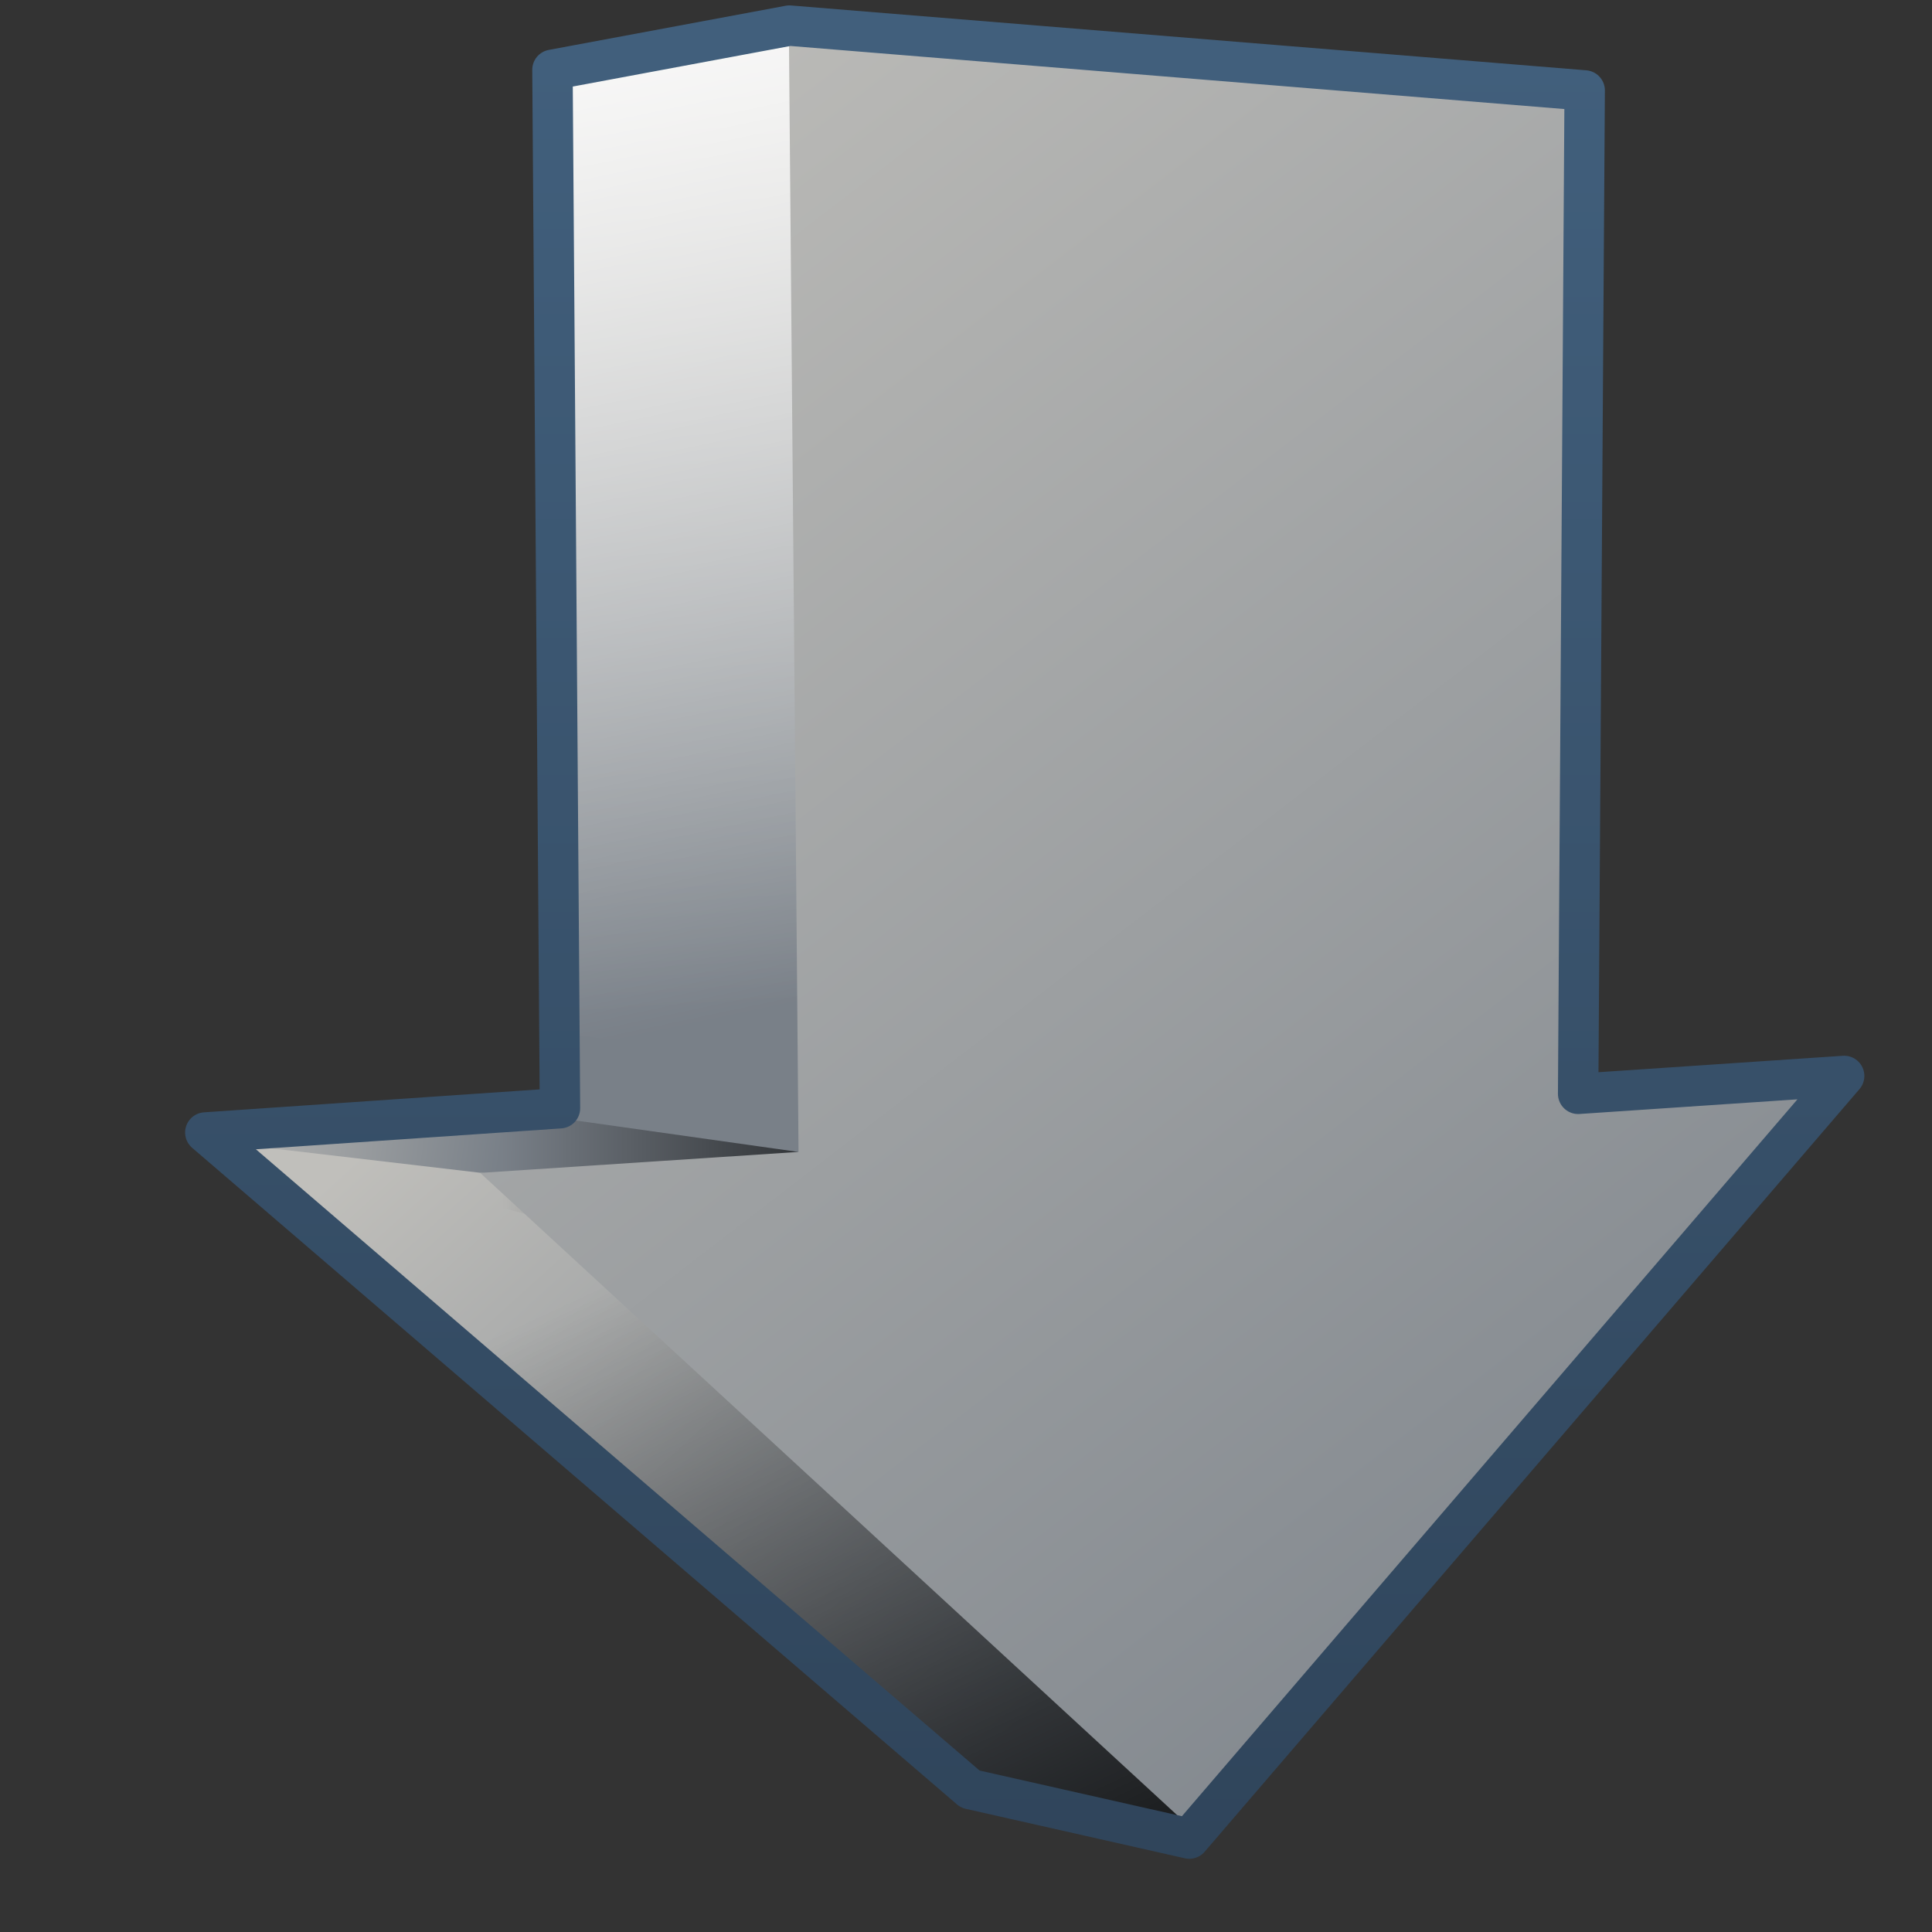 <?xml version="1.0" encoding="UTF-8" standalone="no"?>
<!-- Created with Inkscape (http://www.inkscape.org/) -->
<svg
   xmlns:dc="http://purl.org/dc/elements/1.1/"
   xmlns:cc="http://creativecommons.org/ns#"
   xmlns:rdf="http://www.w3.org/1999/02/22-rdf-syntax-ns#"
   xmlns:svg="http://www.w3.org/2000/svg"
   xmlns="http://www.w3.org/2000/svg"
   xmlns:xlink="http://www.w3.org/1999/xlink"
   xmlns:sodipodi="http://sodipodi.sourceforge.net/DTD/sodipodi-0.dtd"
   xmlns:inkscape="http://www.inkscape.org/namespaces/inkscape"
   width="128"
   height="128"
   id="svg2"
   sodipodi:version="0.32"
   inkscape:version="0.46"
   version="1.0"
   sodipodi:docname="go-down.svg"
   inkscape:output_extension="org.inkscape.output.svg.inkscape">
  <rect width="100%" height="100%" fill="#333333" stroke="none"/>
  <defs
     id="defs4">
    <linearGradient
       inkscape:collect="always"
       xlink:href="#linearGradient5316"
       id="linearGradient9330"
       gradientUnits="userSpaceOnUse"
       x1="489.768"
       y1="966.316"
       x2="497.552"
       y2="967.421"
       gradientTransform="translate(-353.122,-859.434)" />
    <linearGradient
       inkscape:collect="always"
       xlink:href="#linearGradient5316"
       id="linearGradient9332"
       gradientUnits="userSpaceOnUse"
       gradientTransform="matrix(-1,0,0,1,652.832,-834.059)"
       x1="509.63"
       y1="940.347"
       x2="495.17"
       y2="956.263" />
    <linearGradient
       inkscape:collect="always"
       xlink:href="#linearGradient5316"
       id="linearGradient9334"
       gradientUnits="userSpaceOnUse"
       gradientTransform="translate(-353.122,-878.172)"
       x1="493.579"
       y1="960.723"
       x2="494.993"
       y2="983.31" />
    <linearGradient
       inkscape:collect="always"
       xlink:href="#linearGradient5362"
       id="linearGradient9336"
       gradientUnits="userSpaceOnUse"
       gradientTransform="translate(-353.122,-878.172)"
       x1="495.942"
       y1="961.766"
       x2="503.275"
       y2="984.614" />
    <linearGradient
       inkscape:collect="always"
       xlink:href="#linearGradient5344"
       id="linearGradient9338"
       gradientUnits="userSpaceOnUse"
       gradientTransform="matrix(-1,0,0,1,652.832,-834.059)"
       x1="501.38"
       y1="969.211"
       x2="511.205"
       y2="948.138" />
    <linearGradient
       inkscape:collect="always"
       xlink:href="#linearGradient5344"
       id="linearGradient9340"
       gradientUnits="userSpaceOnUse"
       x1="510.081"
       y1="967.441"
       x2="497.552"
       y2="967.421"
       gradientTransform="translate(-353.122,-859.434)" />
    <linearGradient
       inkscape:collect="always"
       xlink:href="#linearGradient5316"
       id="linearGradient9342"
       gradientUnits="userSpaceOnUse"
       gradientTransform="matrix(1,0,0,-1,-353.122,1066.997)"
       x1="496.11"
       y1="986.136"
       x2="530.08"
       y2="941.984" />
    <linearGradient
       inkscape:collect="always"
       xlink:href="#linearGradient9863"
       id="linearGradient10502"
       x1="874.684"
       y1="218.333"
       x2="874.684"
       y2="172.715"
       gradientUnits="userSpaceOnUse"
       gradientTransform="translate(-713.122,-91.434)" />
    <linearGradient
       id="linearGradient12594">
      <stop
         id="stop12596"
         offset="0"
         style="stop-color:#e9b551;stop-opacity:1;" />
      <stop
         id="stop12598"
         offset="1"
         style="stop-color:#e9b551;stop-opacity:0;" />
    </linearGradient>
    <linearGradient
       id="linearGradient5316">
      <stop
         style="stop-color:#c0bfbb;stop-opacity:1;"
         offset="0"
         id="stop5320" />
      <stop
         style="stop-color:#798088;stop-opacity:1;"
         offset="1"
         id="stop5322" />
    </linearGradient>
    <linearGradient
       id="linearGradient9863">
      <stop
         style="stop-color:#2f445a;stop-opacity:1;"
         offset="0"
         id="stop9865" />
      <stop
         style="stop-color:#415f7c;stop-opacity:1"
         offset="1"
         id="stop9867" />
    </linearGradient>
    <linearGradient
       id="linearGradient12336">
      <stop
         id="stop12338"
         offset="0"
         style="stop-color:#ff6e00;stop-opacity:1;" />
      <stop
         id="stop12340"
         offset="1"
         style="stop-color:#eb2600;stop-opacity:1;" />
    </linearGradient>
    <linearGradient
       id="linearGradient5362">
      <stop
         style="stop-color:#ffffff;stop-opacity:1;"
         offset="0"
         id="stop5364" />
      <stop
         style="stop-color:#ffffff;stop-opacity:0;"
         offset="1"
         id="stop5366" />
    </linearGradient>
    <linearGradient
       id="linearGradient5439">
      <stop
         style="stop-color:#ffffff;stop-opacity:1;"
         offset="0"
         id="stop5441" />
      <stop
         style="stop-color:#000000;stop-opacity:1;"
         offset="1"
         id="stop5443" />
    </linearGradient>
    <linearGradient
       inkscape:collect="always"
       xlink:href="#linearGradient5439"
       id="linearGradient13309"
       gradientUnits="userSpaceOnUse"
       x1="499.907"
       y1="953.395"
       x2="652.752"
       y2="1116.941"
       gradientTransform="matrix(2.677,0,0,2.677,-1298.677,-2514.903)" />
    <linearGradient
       inkscape:collect="always"
       id="linearGradient5398">
      <stop
         style="stop-color:#87c6ff;stop-opacity:1;"
         offset="0"
         id="stop5400" />
      <stop
         style="stop-color:#87c6ff;stop-opacity:0"
         offset="1"
         id="stop5402" />
    </linearGradient>
    <linearGradient
       inkscape:collect="always"
       xlink:href="#linearGradient5398"
       id="linearGradient13322"
       gradientUnits="userSpaceOnUse"
       x1="500.878"
       y1="948.12"
       x2="500.878"
       y2="953.175"
       gradientTransform="matrix(2.677,0,0,2.677,-1298.677,-2514.903)" />
    <linearGradient
       id="linearGradient5344">
      <stop
         style="stop-color:#000000;stop-opacity:1;"
         offset="0"
         id="stop5346" />
      <stop
         style="stop-color:#000000;stop-opacity:0;"
         offset="1"
         id="stop5348" />
    </linearGradient>
    <linearGradient
       inkscape:collect="always"
       xlink:href="#linearGradient5344"
       id="linearGradient13314"
       gradientUnits="userSpaceOnUse"
       x1="544.89"
       y1="919.058"
       x2="506.015"
       y2="969.808"
       gradientTransform="translate(-485.21,-859.439)" />
    <linearGradient
       id="linearGradient8702">
      <stop
         id="stop8704"
         offset="0"
         style="stop-color:#c0bfbb;stop-opacity:1;" />
      <stop
         id="stop8706"
         offset="1"
         style="stop-color:#798088;stop-opacity:1;" />
    </linearGradient>
    <linearGradient
       inkscape:collect="always"
       xlink:href="#linearGradient8702"
       id="linearGradient13316"
       gradientUnits="userSpaceOnUse"
       gradientTransform="matrix(2.677,0,0,2.677,-1779.542,-994.637)"
       x1="700.131"
       y1="378.87"
       x2="707.805"
       y2="395.749" />
    <inkscape:perspective
       sodipodi:type="inkscape:persp3d"
       inkscape:vp_x="0 : 526.18109 : 1"
       inkscape:vp_y="0 : 1000 : 0"
       inkscape:vp_z="744.09448 : 526.18109 : 1"
       inkscape:persp3d-origin="372.04724 : 350.78739 : 1"
       id="perspective10" />
    <linearGradient
       inkscape:collect="always"
       xlink:href="#linearGradient9863"
       id="linearGradient13866"
       gradientUnits="userSpaceOnUse"
       gradientTransform="matrix(2.677,0,0,2.677,-2422.817,-453.98)"
       x1="933.844"
       y1="215.52"
       x2="933.844"
       y2="170.768" />
    <linearGradient
       inkscape:collect="always"
       xlink:href="#linearGradient5344"
       id="linearGradient13869"
       gradientUnits="userSpaceOnUse"
       gradientTransform="matrix(2.677,0,0,2.677,-1298.646,-2528.319)"
       x1="510.081"
       y1="967.441"
       x2="497.552"
       y2="967.421" />
    <linearGradient
       inkscape:collect="always"
       xlink:href="#linearGradient5316"
       id="linearGradient13872"
       gradientUnits="userSpaceOnUse"
       gradientTransform="matrix(2.677,0,0,2.677,-1299.001,-2525.351)"
       x1="489.768"
       y1="966.316"
       x2="497.552"
       y2="967.421" />
    <linearGradient
       inkscape:collect="always"
       xlink:href="#linearGradient5362"
       id="linearGradient13875"
       gradientUnits="userSpaceOnUse"
       gradientTransform="matrix(2.677,0,0,2.677,-1298.677,-2516.914)"
       x1="491.231"
       y1="979.535"
       x2="498.096"
       y2="987.274" />
    <linearGradient
       inkscape:collect="always"
       xlink:href="#linearGradient5316"
       id="linearGradient13878"
       gradientUnits="userSpaceOnUse"
       gradientTransform="matrix(2.677,0,0,-2.677,-1298.677,2640.547)"
       x1="497.096"
       y1="984.395"
       x2="529.385"
       y2="942.597" />
    <linearGradient
       inkscape:collect="always"
       xlink:href="#linearGradient5344"
       id="linearGradient13881"
       gradientUnits="userSpaceOnUse"
       gradientTransform="matrix(2.677,0,0,2.677,-1231.276,-2531.512)"
       x1="510.081"
       y1="967.441"
       x2="497.552"
       y2="967.421" />
    <linearGradient
       inkscape:collect="always"
       xlink:href="#linearGradient5344"
       id="linearGradient13884"
       gradientUnits="userSpaceOnUse"
       gradientTransform="matrix(-2.677,0,0,2.677,1393.782,-2457.361)"
       x1="501.38"
       y1="969.211"
       x2="511.205"
       y2="948.138" />
    <linearGradient
       inkscape:collect="always"
       xlink:href="#linearGradient5362"
       id="linearGradient13887"
       gradientUnits="userSpaceOnUse"
       gradientTransform="matrix(2.677,0,0,2.677,-1298.677,-2567.068)"
       x1="495.442"
       y1="958.819"
       x2="503.863"
       y2="981.636" />
    <linearGradient
       inkscape:collect="always"
       xlink:href="#linearGradient5316"
       id="linearGradient13890"
       gradientUnits="userSpaceOnUse"
       gradientTransform="matrix(2.677,0,0,2.677,-1298.677,-2567.068)"
       x1="493.579"
       y1="960.723"
       x2="494.993"
       y2="983.31" />
    <linearGradient
       inkscape:collect="always"
       xlink:href="#linearGradient5316"
       id="linearGradient13893"
       gradientUnits="userSpaceOnUse"
       gradientTransform="matrix(-2.677,0,0,2.677,1393.782,-2457.361)"
       x1="509.63"
       y1="940.347"
       x2="495.17"
       y2="956.263" />
    <linearGradient
       inkscape:collect="always"
       xlink:href="#linearGradient5344"
       id="linearGradient13896"
       gradientUnits="userSpaceOnUse"
       gradientTransform="matrix(2.677,0,0,2.677,-1298.677,-2516.914)"
       x1="538.981"
       y1="983.787"
       x2="495.106"
       y2="974.474" />
    <linearGradient
       inkscape:collect="always"
       xlink:href="#linearGradient5316"
       id="linearGradient13899"
       gradientUnits="userSpaceOnUse"
       gradientTransform="matrix(2.677,0,0,2.677,-1298.677,-2516.914)"
       x1="473.921"
       y1="968.713"
       x2="511.787"
       y2="955.733" />
    <linearGradient
       inkscape:collect="always"
       xlink:href="#linearGradient5316"
       id="linearGradient13902"
       gradientUnits="userSpaceOnUse"
       gradientTransform="matrix(2.677,0,0,2.677,-1231.631,-2528.545)"
       x1="489.768"
       y1="966.316"
       x2="497.552"
       y2="967.421" />
    <linearGradient
       inkscape:collect="always"
       xlink:href="#linearGradient5316"
       id="linearGradient14042"
       gradientUnits="userSpaceOnUse"
       gradientTransform="translate(-353.122,-859.434)"
       x1="489.768"
       y1="966.316"
       x2="497.552"
       y2="967.421" />
    <linearGradient
       inkscape:collect="always"
       xlink:href="#linearGradient5316"
       id="linearGradient14044"
       gradientUnits="userSpaceOnUse"
       gradientTransform="matrix(-1,0,0,1,652.832,-834.059)"
       x1="509.63"
       y1="940.347"
       x2="495.17"
       y2="956.263" />
    <linearGradient
       inkscape:collect="always"
       xlink:href="#linearGradient5316"
       id="linearGradient14046"
       gradientUnits="userSpaceOnUse"
       gradientTransform="translate(-353.122,-878.172)"
       x1="493.579"
       y1="960.723"
       x2="494.993"
       y2="983.31" />
    <linearGradient
       inkscape:collect="always"
       xlink:href="#linearGradient5362"
       id="linearGradient14048"
       gradientUnits="userSpaceOnUse"
       gradientTransform="translate(-353.122,-878.172)"
       x1="495.942"
       y1="961.766"
       x2="503.275"
       y2="984.614" />
    <linearGradient
       inkscape:collect="always"
       xlink:href="#linearGradient5344"
       id="linearGradient14050"
       gradientUnits="userSpaceOnUse"
       gradientTransform="matrix(-1,0,0,1,652.832,-834.059)"
       x1="501.38"
       y1="969.211"
       x2="511.205"
       y2="948.138" />
    <linearGradient
       inkscape:collect="always"
       xlink:href="#linearGradient5344"
       id="linearGradient14052"
       gradientUnits="userSpaceOnUse"
       gradientTransform="translate(-353.122,-859.434)"
       x1="510.081"
       y1="967.441"
       x2="497.552"
       y2="967.421" />
    <linearGradient
       inkscape:collect="always"
       xlink:href="#linearGradient5316"
       id="linearGradient14054"
       gradientUnits="userSpaceOnUse"
       gradientTransform="matrix(1,0,0,-1,-353.122,1066.997)"
       x1="496.11"
       y1="986.136"
       x2="530.08"
       y2="941.984" />
    <linearGradient
       inkscape:collect="always"
       xlink:href="#linearGradient9863"
       id="linearGradient14056"
       gradientUnits="userSpaceOnUse"
       gradientTransform="translate(-713.122,-91.434)"
       x1="874.684"
       y1="218.333"
       x2="874.684"
       y2="172.715" />
    <linearGradient
       inkscape:collect="always"
       xlink:href="#linearGradient9863"
       id="linearGradient14059"
       gradientUnits="userSpaceOnUse"
       gradientTransform="matrix(2.677,0,0,2.677,-2262.225,-458.505)"
       x1="874.684"
       y1="218.333"
       x2="874.684"
       y2="172.715" />
    <linearGradient
       inkscape:collect="always"
       xlink:href="#linearGradient5316"
       id="linearGradient14062"
       gradientUnits="userSpaceOnUse"
       gradientTransform="matrix(2.677,0,0,-2.677,-1298.676,2642.063)"
       x1="496.11"
       y1="986.136"
       x2="530.08"
       y2="941.984" />
    <linearGradient
       inkscape:collect="always"
       xlink:href="#linearGradient5344"
       id="linearGradient14065"
       gradientUnits="userSpaceOnUse"
       gradientTransform="matrix(2.677,0,0,2.677,-1298.677,-2514.075)"
       x1="510.081"
       y1="967.441"
       x2="497.552"
       y2="967.421" />
    <linearGradient
       inkscape:collect="always"
       xlink:href="#linearGradient5344"
       id="linearGradient14068"
       gradientUnits="userSpaceOnUse"
       gradientTransform="matrix(-2.677,0,0,2.677,1393.783,-2446.158)"
       x1="501.38"
       y1="969.211"
       x2="511.205"
       y2="948.138" />
    <linearGradient
       inkscape:collect="always"
       xlink:href="#linearGradient5362"
       id="linearGradient14071"
       gradientUnits="userSpaceOnUse"
       gradientTransform="matrix(2.677,0,0,2.677,-1298.677,-2564.229)"
       x1="496.575"
       y1="956.698"
       x2="502.219"
       y2="983.241" />
    <linearGradient
       inkscape:collect="always"
       xlink:href="#linearGradient5316"
       id="linearGradient14074"
       gradientUnits="userSpaceOnUse"
       gradientTransform="matrix(2.677,0,0,2.677,-1298.677,-2564.229)"
       x1="493.579"
       y1="960.723"
       x2="494.993"
       y2="983.31" />
    <linearGradient
       inkscape:collect="always"
       xlink:href="#linearGradient5316"
       id="linearGradient14077"
       gradientUnits="userSpaceOnUse"
       gradientTransform="matrix(-2.677,0,0,2.677,1393.783,-2446.158)"
       x1="509.63"
       y1="940.347"
       x2="495.17"
       y2="956.263" />
    <linearGradient
       inkscape:collect="always"
       xlink:href="#linearGradient5316"
       id="linearGradient14080"
       gradientUnits="userSpaceOnUse"
       gradientTransform="matrix(2.677,0,0,2.677,-1298.677,-2514.075)"
       x1="489.768"
       y1="966.316"
       x2="497.552"
       y2="967.421" />
  </defs>
  <sodipodi:namedview
     id="base"
     pagecolor="#ffffff"
     bordercolor="#666666"
     borderopacity="1.0"
     inkscape:pageopacity="0.0"
     inkscape:pageshadow="2"
     inkscape:zoom="1.7692308"
     inkscape:cx="89.056819"
     inkscape:cy="83.344246"
     inkscape:document-units="px"
     inkscape:current-layer="layer1"
     showgrid="false"
     inkscape:showpageshadow="false"
     inkscape:window-width="1024"
     inkscape:window-height="715"
     inkscape:window-x="0"
     inkscape:window-y="6"
     showguides="true"
     inkscape:guide-bbox="true" />
  <g
     inkscape:label="Capa 1"
     inkscape:groupmode="layer"
     id="layer1">
    <path
       sodipodi:nodetypes="ccccc"
       id="path9314"
       d="M 37.372,74.127 L 16.85,75.96 L 46.819,83.398 L 52.868,76.315 L 37.372,74.127 z"
       style="fill:url(#linearGradient14080);fill-rule:evenodd;stroke:none;stroke-width:1px;stroke-linecap:butt;stroke-linejoin:miter;stroke-opacity:1;display:inline"
       inkscape:export-filename="/home/dafeba/DCV/tallerD/bocetos/08-09-22-hastaahora.png"
       inkscape:export-xdpi="57.964222"
       inkscape:export-ydpi="57.964222" />
    <path
       sodipodi:nodetypes="cccccc"
       id="path9316"
       d="M 64.715,117.746 L 78.609,120.857 L 78.508,81.508 L 31.813,77.699 L 16.496,75.906 L 64.715,117.746 z"
       style="fill:url(#linearGradient14077);fill-rule:evenodd;stroke:none;stroke-width:0.5;stroke-linecap:butt;stroke-linejoin:miter;stroke-miterlimit:4;stroke-dasharray:none;stroke-opacity:1;display:inline"
       inkscape:export-filename="/home/dafeba/DCV/tallerD/bocetos/08-09-22-hastaahora.png"
       inkscape:export-xdpi="57.964222"
       inkscape:export-ydpi="57.964222" />
    <path
       style="fill:url(#linearGradient14074);fill-rule:evenodd;stroke:none;stroke-width:0.5;stroke-linecap:butt;stroke-linejoin:miter;stroke-miterlimit:4;stroke-dasharray:none;stroke-opacity:1;display:inline"
       d="M 52.912,76.425 L 37.399,74.19 L 37.649,4.216 L 52.297,2.153 C 52.32,4.912 60.32,5.119 60.323,7.877 C 60.332,17.414 59.549,61.577 59.28,71.114 L 52.912,76.425 z"
       id="path9318"
       sodipodi:nodetypes="ccccscc"
       inkscape:export-filename="/home/dafeba/DCV/tallerD/bocetos/08-09-22-hastaahora.png"
       inkscape:export-xdpi="57.964222"
       inkscape:export-ydpi="57.964222" />
    <path
       sodipodi:nodetypes="cccscc"
       id="path9320"
       d="M 37.399,68.502 L 37.649,4.213 L 52.297,2.075 C 52.319,4.833 57.1,5.119 57.102,7.877 C 57.111,17.414 59.549,61.577 59.28,71.114 L 37.399,68.502 z"
       style="fill:url(#linearGradient14071);fill-rule:evenodd;stroke:none;stroke-width:0.5;stroke-linecap:butt;stroke-linejoin:miter;stroke-miterlimit:4;stroke-dasharray:none;stroke-opacity:1;display:inline"
       inkscape:export-filename="/home/dafeba/DCV/tallerD/bocetos/08-09-22-hastaahora.png"
       inkscape:export-xdpi="57.964222"
       inkscape:export-ydpi="57.964222" />
    <path
       style="fill:url(#linearGradient14068);fill-rule:evenodd;stroke:none;stroke-width:0.5;stroke-linecap:butt;stroke-linejoin:miter;stroke-miterlimit:4;stroke-dasharray:none;stroke-opacity:1;display:inline"
       d="M 64.715,117.746 L 78.609,120.857 L 78.508,81.508 L 31.813,77.699 L 16.496,75.906 L 64.715,117.746 z"
       id="path9322"
       sodipodi:nodetypes="cccccc"
       inkscape:export-filename="/home/dafeba/DCV/tallerD/bocetos/08-09-22-hastaahora.png"
       inkscape:export-xdpi="57.964222"
       inkscape:export-ydpi="57.964222" />
    <path
       style="fill:url(#linearGradient14065);fill-rule:evenodd;stroke:none;stroke-width:1px;stroke-linecap:butt;stroke-linejoin:miter;stroke-opacity:1;display:inline"
       d="M 37.372,74.127 L 16.85,75.96 L 46.819,83.398 L 52.868,76.315 L 37.372,74.127 z"
       id="path9324"
       sodipodi:nodetypes="ccccc"
       inkscape:export-filename="/home/dafeba/DCV/tallerD/bocetos/08-09-22-hastaahora.png"
       inkscape:export-xdpi="57.964222"
       inkscape:export-ydpi="57.964222" />
    <path
       sodipodi:nodetypes="cccccccc"
       id="path9326"
       d="M 52.905,76.318 L 31.813,77.707 L 78.597,120.82 L 120.095,72.302 L 104.161,72.866 L 104.204,6.554 L 52.265,2.113 L 52.905,76.318 z"
       style="fill:url(#linearGradient14062);fill-rule:evenodd;stroke:none;stroke-width:0.5;stroke-linecap:butt;stroke-linejoin:miter;stroke-miterlimit:4;stroke-dasharray:none;stroke-opacity:1;display:inline"
       inkscape:export-filename="/home/dafeba/DCV/tallerD/bocetos/08-09-22-hastaahora.png"
       inkscape:export-xdpi="57.964222"
       inkscape:export-ydpi="57.964222" />
    <path
       id="path9328"
       d="M 52.299,1.697 L 36.602,4.623 L 37.099,73.424 L 13.603,75.031 L 64.278,118.534 L 78.796,121.811 L 122.18,71.284 L 104.556,72.469 L 104.989,5.992 L 52.299,1.697 z"
       style="fill:none;fill-rule:evenodd;stroke:url(#linearGradient14059);stroke-width:2.677;stroke-linecap:round;stroke-linejoin:round;stroke-miterlimit:4;stroke-dasharray:none;stroke-opacity:1;display:inline"
       inkscape:export-filename="/home/dafeba/DCV/tallerD/bocetos/08-09-22-hastaahora.png"
       inkscape:export-xdpi="57.964222"
       inkscape:export-ydpi="57.964222"
       sodipodi:nodetypes="cccccccccc" />
  </g>
</svg>
